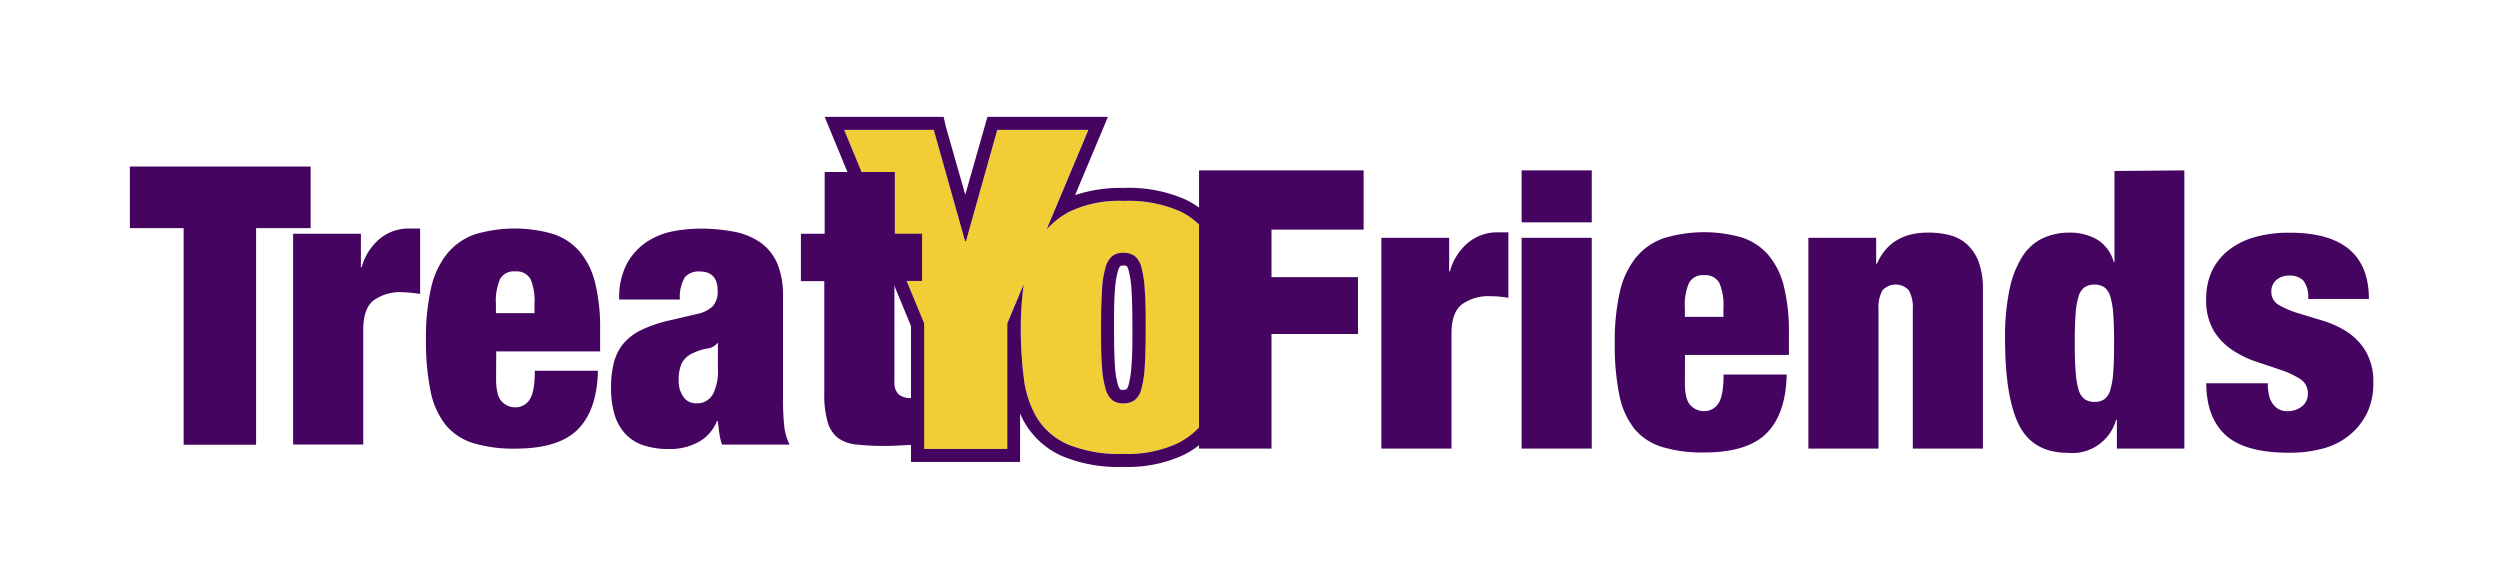 <svg id="Logo" xmlns="http://www.w3.org/2000/svg" viewBox="0 0 385 90"><defs><style>.cls-1{fill:#f2ce36;}.cls-2{fill:#440460;}</style></defs><title>Artboard 1</title><path class="cls-1" d="M188.31,57.71a16.41,16.41,0,0,1-2.16,6.23,11.76,11.76,0,0,1-4.79,4.34A18.28,18.28,0,0,1,173,69.9a20.74,20.74,0,0,1-8.6-1.48,10.57,10.57,0,0,1-4.75-4.13,15.76,15.76,0,0,1-2-6.2,60.34,60.34,0,0,1-.45-7.6,48.37,48.37,0,0,1,.52-7.16,16.51,16.51,0,0,1,2.17-6.26,12,12,0,0,1,4.78-4.44A17.72,17.72,0,0,1,173,30.94a19.86,19.86,0,0,1,8.6,1.55,10.82,10.82,0,0,1,4.75,4.23,16.06,16.06,0,0,1,2,6.23,60.62,60.62,0,0,1,.45,7.61A48.24,48.24,0,0,1,188.31,57.71ZM169.7,56.3a15,15,0,0,0,.55,3.55,3.46,3.46,0,0,0,1.06,1.79,2.79,2.79,0,0,0,1.69.48,2.93,2.93,0,0,0,1.72-.48,3.17,3.17,0,0,0,1.07-1.79,17.07,17.07,0,0,0,.51-3.55c.1-1.49.14-3.4.14-5.74s0-4.27-.14-5.78a17.19,17.19,0,0,0-.51-3.58,3.17,3.17,0,0,0-1.07-1.79,2.93,2.93,0,0,0-1.72-.48,2.79,2.79,0,0,0-1.69.48,3.46,3.46,0,0,0-1.06,1.79,15.07,15.07,0,0,0-.55,3.58c-.1,1.51-.14,3.44-.14,5.78S169.6,54.81,169.7,56.3Z"/><path class="cls-1" d="M130,20H143.8l4.82,17.14h.14L153.58,20h14L155.09,49.8V69.14h-12.8V49.8Z"/><path class="cls-2" d="M167.61,20l-6.44,15.34a12.78,12.78,0,0,1,3.47-2.71A17.72,17.72,0,0,1,173,30.94a19.86,19.86,0,0,1,8.6,1.55,10.82,10.82,0,0,1,4.75,4.23,16.06,16.06,0,0,1,2,6.23,60.62,60.62,0,0,1,.45,7.61,48.24,48.24,0,0,1-.52,7.15,16.41,16.41,0,0,1-2.16,6.23,11.76,11.76,0,0,1-4.79,4.34A18.28,18.28,0,0,1,173,69.9a20.74,20.74,0,0,1-8.6-1.48,10.57,10.57,0,0,1-4.75-4.13,15.76,15.76,0,0,1-2-6.2,60.34,60.34,0,0,1-.45-7.6,50.12,50.12,0,0,1,.46-6.75l-2.54,6.06V69.14h-12.8V49.8L130,20H143.8l4.82,17.14h.14L153.58,20h14M173,62.12a2.93,2.93,0,0,0,1.72-.48,3.17,3.17,0,0,0,1.07-1.79,17.07,17.07,0,0,0,.51-3.55c.1-1.49.14-3.4.14-5.74s0-4.27-.14-5.78a17.19,17.19,0,0,0-.51-3.58,3.17,3.17,0,0,0-1.07-1.79,2.93,2.93,0,0,0-1.72-.48,2.79,2.79,0,0,0-1.69.48,3.46,3.46,0,0,0-1.06,1.79,15.07,15.07,0,0,0-.55,3.58c-.1,1.51-.14,3.44-.14,5.78s0,4.25.14,5.74a15,15,0,0,0,.55,3.55,3.46,3.46,0,0,0,1.06,1.79,2.79,2.79,0,0,0,1.69.48M170.62,18H152.06l-.41,1.46-3,10.53-3-10.53L145.32,18H127l1.14,2.76L140.29,50.2V71.14h16.8V63.69a14.57,14.57,0,0,0,.84,1.62,12.52,12.52,0,0,0,5.62,4.92A22.35,22.35,0,0,0,173,71.9a20.37,20.37,0,0,0,9.28-1.84A13.84,13.84,0,0,0,187.86,65a18.58,18.58,0,0,0,2.43-7,51,51,0,0,0,.54-7.45,64.7,64.7,0,0,0-.46-7.86,18.25,18.25,0,0,0-2.3-7,12.87,12.87,0,0,0-5.59-5A21.65,21.65,0,0,0,173,28.94a22.21,22.21,0,0,0-7.44,1.11l3.9-9.28L170.62,18Zm1.88,42a2.92,2.92,0,0,1-.35-.78,13.9,13.9,0,0,1-.46-3.07c-.09-1.43-.13-3.32-.13-5.62s0-4.21.13-5.66a13.83,13.83,0,0,1,.46-3.1,2.32,2.32,0,0,1,.37-.8,1.52,1.52,0,0,1,1,0h0a2.23,2.23,0,0,1,.3.7,16.07,16.07,0,0,1,.44,3.15c.09,1.46.13,3.37.13,5.66s0,4.18-.13,5.62a15.7,15.7,0,0,1-.44,3.11,2,2,0,0,1-.32.73,1.18,1.18,0,0,1-.55.1,1,1,0,0,1-.5-.09Z"/><path class="cls-2" d="M20,35.13V25.65H47.84v9.48h-8.4V68.49H28.28V35.13Z"/><path class="cls-2" d="M55.58,36v5.16h.12a8.64,8.64,0,0,1,2.88-4.47A7,7,0,0,1,63,35.19H64.7V45.27q-.72-.12-1.38-.18T62,45a7,7,0,0,0-4.47,1.26q-1.59,1.26-1.59,4.5v17.7H45.14V36Z"/><path class="cls-2" d="M76.4,58.35q0,2.64.9,3.51a2.86,2.86,0,0,0,2,.87,2.59,2.59,0,0,0,2.25-1.17q.81-1.17.81-4.47h9.72q-.12,6-3.06,9t-9.66,3a21.44,21.44,0,0,1-6.54-.87A8.91,8.91,0,0,1,68.6,65.4a12.33,12.33,0,0,1-2.31-5.25,38.36,38.36,0,0,1-.69-7.86,34.38,34.38,0,0,1,.78-7.92,13,13,0,0,1,2.46-5.28,9.62,9.62,0,0,1,4.29-3A21.31,21.31,0,0,1,85.07,36a9.15,9.15,0,0,1,4.08,2.61,11.6,11.6,0,0,1,2.46,4.8,28.67,28.67,0,0,1,.81,7.41v3.3h-16ZM81.71,43a2.43,2.43,0,0,0-2.37-1.2A2.37,2.37,0,0,0,77,43a8.53,8.53,0,0,0-.63,3.78v1.44h5.94V46.77A8.53,8.53,0,0,0,81.71,43Z"/><path class="cls-2" d="M110.78,66.75q-.12-.9-.24-1.92h-.12a6.39,6.39,0,0,1-2.85,3.24,9.07,9.07,0,0,1-4.47,1.08,12.12,12.12,0,0,1-4.17-.63,6.6,6.6,0,0,1-2.79-1.89,7.67,7.67,0,0,1-1.56-3,14.42,14.42,0,0,1-.48-3.84,15.42,15.42,0,0,1,.45-4A7.55,7.55,0,0,1,96,52.92a8.39,8.39,0,0,1,2.76-2.1,19.73,19.73,0,0,1,4.32-1.47l4.26-1a4.72,4.72,0,0,0,2.46-1.23,3.36,3.36,0,0,0,.72-2.31q0-3-2.76-3a2.79,2.79,0,0,0-2.28.87,6,6,0,0,0-.78,3.45H95.36a11.08,11.08,0,0,1,1.26-5.67,9.54,9.54,0,0,1,3.12-3.3,11.23,11.23,0,0,1,4-1.56,22.71,22.71,0,0,1,4-.39,27.87,27.87,0,0,1,5.19.45,10.65,10.65,0,0,1,4.08,1.62,7.65,7.65,0,0,1,2.64,3.18,12.43,12.43,0,0,1,.93,5.19V61.47a39.55,39.55,0,0,0,.18,4,8.25,8.25,0,0,0,.84,3H111.2A8.5,8.5,0,0,1,110.78,66.75Zm-1-6a8.11,8.11,0,0,0,.78-4v-3.9h-.12a2.11,2.11,0,0,1-1.47.81,8.53,8.53,0,0,0-2.19.69A3.5,3.5,0,0,0,105,55.92a6,6,0,0,0-.48,2.61,4.2,4.2,0,0,0,.72,2.58,2.28,2.28,0,0,0,1.92,1A2.76,2.76,0,0,0,109.76,60.75Z"/><path class="cls-2" d="M127,36V26.49h10.8V36H142v7.26h-4.26V58.77a2.54,2.54,0,0,0,.63,1.95,2.84,2.84,0,0,0,2,.57H142v7.2q-1.5,0-3,.09t-2.88.09a35.76,35.76,0,0,1-4.2-.21,5.78,5.78,0,0,1-2.85-1,4.77,4.77,0,0,1-1.62-2.49,15.14,15.14,0,0,1-.51-4.35V43.29h-3.6V36Z"/><path class="cls-2" d="M210,26.24v9.12H195.81v7.32h13.32v8.76H195.81V69.08H184.65V26.24Z"/><path class="cls-2" d="M223.17,36.62v5.16h.12a8.64,8.64,0,0,1,2.88-4.47,7,7,0,0,1,4.38-1.53h1.74V45.86q-.72-.12-1.38-.18t-1.32-.06a7,7,0,0,0-4.47,1.26q-1.59,1.26-1.59,4.5v17.7h-10.8V36.62Z"/><path class="cls-2" d="M245.13,26.24v8h-10.8v-8Zm0,10.38V69.08h-10.8V36.62Z"/><path class="cls-2" d="M259.47,58.94q0,2.64.9,3.51a2.86,2.86,0,0,0,2,.87,2.59,2.59,0,0,0,2.25-1.17q.81-1.17.81-4.47h9.72q-.12,6-3.06,9t-9.66,3a21.13,21.13,0,0,1-6.54-.87A8.91,8.91,0,0,1,251.67,66a12.33,12.33,0,0,1-2.31-5.25,38.36,38.36,0,0,1-.69-7.86,34.38,34.38,0,0,1,.78-7.92,13,13,0,0,1,2.46-5.28,9.62,9.62,0,0,1,4.29-3,21.31,21.31,0,0,1,11.94-.15,9.15,9.15,0,0,1,4.08,2.61,11.6,11.6,0,0,1,2.46,4.8,28.67,28.67,0,0,1,.81,7.41v3.3h-16Zm5.31-15.36a2.43,2.43,0,0,0-2.37-1.2,2.37,2.37,0,0,0-2.31,1.2,8.53,8.53,0,0,0-.63,3.78V48.8h5.94V47.36A8.53,8.53,0,0,0,264.78,43.58Z"/><path class="cls-2" d="M288.93,36.62v4h.12q2.1-4.8,7.86-4.8a13.46,13.46,0,0,1,3.33.39,6.26,6.26,0,0,1,2.67,1.41,7,7,0,0,1,1.8,2.7,12,12,0,0,1,.66,4.32V69.08h-10.8V47.66a5.47,5.47,0,0,0-.6-2.94,2.76,2.76,0,0,0-4.08,0,5.47,5.47,0,0,0-.6,2.94V69.08h-10.8V36.62Z"/><path class="cls-2" d="M336.39,26.24V69.08H326V64.64h-.12a7,7,0,0,1-7.38,5.1q-5.4,0-7.56-4.26t-2.16-13.32a35.11,35.11,0,0,1,.72-7.74,15.13,15.13,0,0,1,2-5,7.52,7.52,0,0,1,3.15-2.76,9.8,9.8,0,0,1,4.08-.84,8.5,8.5,0,0,1,4.11,1,5.86,5.86,0,0,1,2.67,3.51h.12v-14Zm-16.74,31A12.46,12.46,0,0,0,320.1,60a2.72,2.72,0,0,0,.93,1.47,2.66,2.66,0,0,0,1.56.42,2.55,2.55,0,0,0,1.5-.42A2.72,2.72,0,0,0,325,60a12.46,12.46,0,0,0,.45-2.79q.12-1.74.12-4.32t-.12-4.38a12.46,12.46,0,0,0-.45-2.79,2.72,2.72,0,0,0-.93-1.47,2.55,2.55,0,0,0-1.5-.42,2.66,2.66,0,0,0-1.56.42,2.72,2.72,0,0,0-.93,1.47,12.46,12.46,0,0,0-.45,2.79q-.12,1.74-.12,4.38T319.65,57.2Z"/><path class="cls-2" d="M349.41,60.8a3.36,3.36,0,0,0,.6,1.38,2.59,2.59,0,0,0,2.28,1.14,3.47,3.47,0,0,0,2.19-.72,2.43,2.43,0,0,0,.93-2,2.51,2.51,0,0,0-1.17-2.22A12.74,12.74,0,0,0,351.33,57q-1.74-.6-3.75-1.26a15.81,15.81,0,0,1-3.75-1.8,9.6,9.6,0,0,1-2.91-3,9.3,9.3,0,0,1-1.17-4.95,10.07,10.07,0,0,1,.78-4,8.78,8.78,0,0,1,2.37-3.21,11.33,11.33,0,0,1,4-2.16,18.81,18.81,0,0,1,5.73-.78q12.18,0,12.18,10.2h-9.36a4.06,4.06,0,0,0-.75-2.85,2.88,2.88,0,0,0-2.13-.75,3,3,0,0,0-2,.66,2.3,2.3,0,0,0-.78,1.86A2.25,2.25,0,0,0,351,47a13.83,13.83,0,0,0,2.91,1.23l3.75,1.14a14.82,14.82,0,0,1,3.75,1.71,9.29,9.29,0,0,1,2.91,3,9.43,9.43,0,0,1,1.17,5,10.46,10.46,0,0,1-.9,4.38A10,10,0,0,1,362,66.86,10.75,10.75,0,0,1,358,69a19.32,19.32,0,0,1-5.49.72q-6.78,0-9.75-2.7t-3-8h9.48A8.58,8.58,0,0,0,349.41,60.8Z"/></svg>